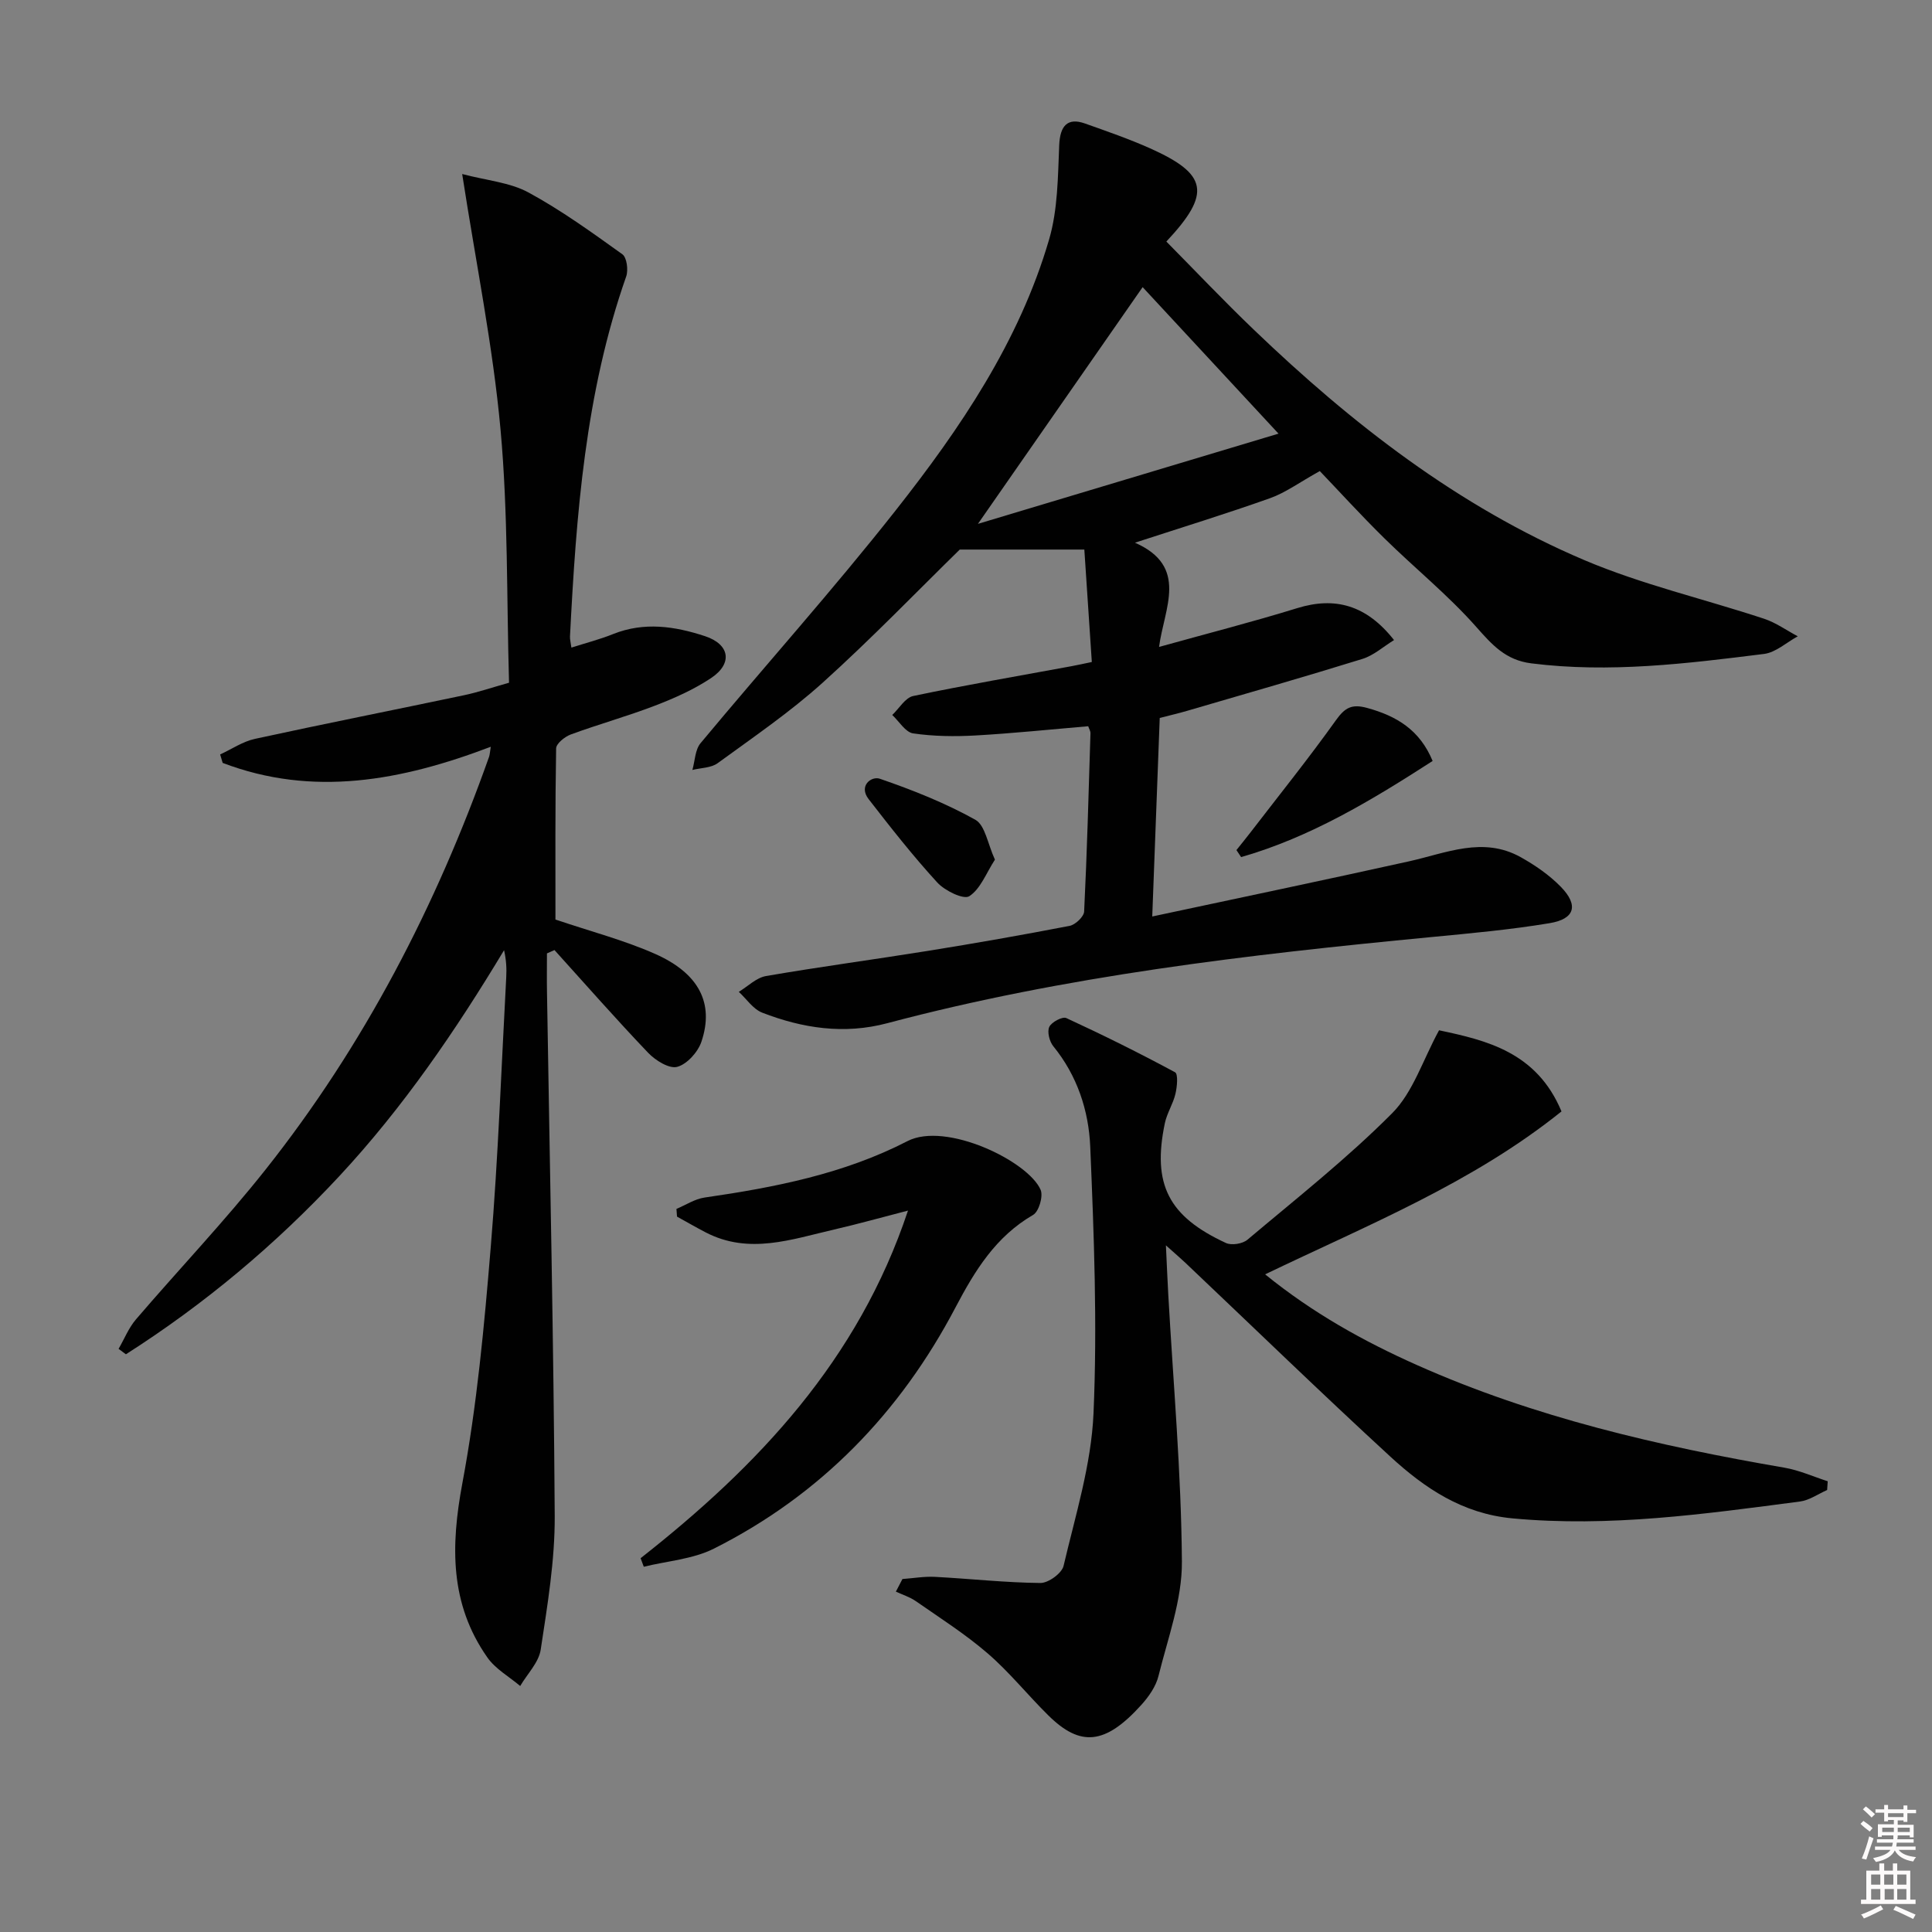 <svg enable-background="new 0 0 400 400" viewBox="0 0 400 400" xmlns="http://www.w3.org/2000/svg"><rect x="0" y="0" width="400" height="400" fill="#808080" stroke="none"/><path d="m385.2 377.6.6-.6c.6.4 1.3.9 1.9 1.5l-.6.7c-.8-.6-1.4-1.1-1.9-1.6zm.3 7.1c.6-1.4 1.1-2.9 1.5-4.5.3.1.6.3.9.4-.5 1.4-1 2.9-1.5 4.4l-.9-.2zm.2-10.1.6-.6c.7.5 1.3 1.1 1.9 1.6l-.7.7c-.6-.6-1.2-1.2-1.8-1.7zm8.4-.8h.8v.9h1.8v.7h-1.8v1.8h-.8v-.3h-1.2v.9h3.3v2.6h-.8v-.4h-2.5c0 .3 0 .6-.1.8h3.4v.7h-3.5c0 .3-.1.6-.1.8h4v.7h-3.5c.7.9 1.9 1.3 3.6 1.5-.2.2-.4.5-.6.9-1.9-.3-3.2-1.1-3.8-2.3-.5 1.1-1.8 2-3.9 2.4-.2-.3-.4-.5-.6-.8 1.9-.4 3.1-.9 3.6-1.7h-3.2v-.7h3.5c.1-.2.1-.5.2-.8h-3.3v-.7h3.4c0-.2 0-.5 0-.8h-2.4v.3h-.8v-2.6h3.3v-.9h-1.2v.3h-.8v-1.8h-1.8v-.7h1.8v-.9h.8v.9h3.2zm-4.4 5.5h2.4c0-.3 0-.6 0-.9h-2.4zm1.2-3.1h3.2v-.8h-3.2zm4.4 2.2h-2.4v.9h2.5v-.9z" fill="#fcfafa"/><path d="m389.2 385.8h.9v1.5h1.8v-1.5h.9v1.5h2.7v6h1.1v.9h-11.3v-.9h1.1v-6h2.7v-1.5zm.2 8.7.5.8c-1.2.6-2.5 1.3-4 1.9-.2-.3-.3-.6-.6-.8 1.6-.6 3-1.3 4.1-1.9zm-2-4.3h1.9v-2.1h-1.9zm0 3.1h1.9v-2.2h-1.9zm2.7-3.1h1.9v-2.1h-1.9zm.1 3.1h1.9v-2.2h-1.9zm2.3 1.3c1.4.6 2.7 1.2 4.1 1.8l-.5.9c-1.5-.7-2.8-1.4-4.1-1.9zm2.2-6.5h-1.9v2.1h1.9zm-1.9 5.2h1.9v-2.2h-1.9z" fill="#fcfafa"/><g fill="#010101"><path d="m273.25 97.53c-4.24 2.35-7.1 4.48-10.31 5.62-9.03 3.21-18.2 6.03-27.96 9.21 11.21 4.93 6.04 13.57 4.99 21.58 9.94-2.77 19.34-5.17 28.6-8.03 7.79-2.41 14.31-.69 20.05 6.61-2.22 1.36-4.21 3.18-6.54 3.9-12.03 3.73-24.14 7.2-36.23 10.73-1.74.51-3.51.92-5.74 1.5-.51 13.53-1.02 27.07-1.55 41.1 18.04-3.86 35.62-7.53 53.16-11.42 7.7-1.71 15.31-5.21 23.11-.87 2.99 1.67 5.94 3.7 8.32 6.14 3.72 3.81 2.93 6.66-2.3 7.53-8.17 1.36-16.46 2.11-24.71 2.9-37.86 3.63-75.59 8.02-112.47 17.82-8.89 2.36-17.51 1.05-25.86-2.19-1.89-.73-3.25-2.84-4.85-4.31 1.87-1.13 3.62-2.92 5.63-3.27 11.12-1.92 22.31-3.41 33.45-5.2 9.83-1.58 19.64-3.3 29.41-5.19 1.19-.23 2.96-1.9 3.01-2.97.6-12.29.93-24.6 1.31-36.91.01-.46-.29-.92-.47-1.45-7.8.66-15.55 1.47-23.31 1.91-4.3.24-8.7.19-12.94-.43-1.59-.24-2.89-2.48-4.32-3.81 1.44-1.36 2.69-3.58 4.34-3.93 10.87-2.28 21.83-4.15 32.76-6.17 1.28-.24 2.55-.52 4.22-.87-.51-7.68-1-15.1-1.55-23.28-8.5 0-16.76 0-25.79 0-8.78 8.59-18.25 18.42-28.36 27.54-6.77 6.11-14.38 11.3-21.77 16.69-1.36.99-3.46.96-5.23 1.4.54-1.87.55-4.17 1.69-5.54 13.41-16.12 27.43-31.74 40.4-48.2 13.4-17 25.59-34.98 31.76-56.07 1.82-6.21 1.82-13.02 2.1-19.58.17-3.93 1.69-5.74 5.31-4.46 4.54 1.61 9.11 3.19 13.5 5.15 11.95 5.35 12.73 9.32 3.37 19.3 6 6.07 11.91 12.31 18.1 18.24 20.29 19.47 42.36 36.62 68.38 47.69 11.98 5.09 24.85 8.06 37.26 12.16 2.46.81 4.67 2.41 6.99 3.64-2.32 1.26-4.54 3.34-6.98 3.65-15.99 2-31.99 3.99-48.19 1.95-5.33-.67-8.11-3.83-11.42-7.57-5.82-6.58-12.75-12.17-19.04-18.36-4.88-4.8-9.47-9.85-13.33-13.88zm-8.55-7.75c-9.2-9.92-18.63-20.09-28.13-30.33-11.58 16.64-22.56 32.42-34.1 49.01 21.1-6.33 41.37-12.42 62.23-18.68z"/><path d="m101.61 154.61c-18.48 7.03-36.81 10.47-55.51 3.34-.17-.58-.35-1.17-.52-1.75 2.39-1.1 4.67-2.67 7.18-3.22 14.41-3.14 28.88-6 43.31-9.04 2.89-.61 5.7-1.57 9.32-2.59-.51-17.56-.18-35.08-1.76-52.42-1.57-17.23-5.06-34.28-7.94-52.9 5.11 1.35 9.86 1.73 13.69 3.8 6.81 3.69 13.16 8.29 19.47 12.81.93.66 1.26 3.26.8 4.59-8.48 24.14-10.35 49.29-11.64 74.54-.03.62.15 1.25.29 2.31 3.04-.97 5.92-1.71 8.65-2.81 6.43-2.57 12.79-1.61 19.01.44 5.16 1.7 5.78 5.68 1.24 8.69-3.56 2.37-7.58 4.16-11.6 5.7-5.73 2.2-11.68 3.85-17.44 5.97-1.24.46-3.01 1.89-3.02 2.89-.21 11.96-.14 23.92-.14 35.42 7.26 2.46 14.2 4.26 20.67 7.13 9.09 4.04 12.22 10.26 9.55 18.17-.72 2.14-2.97 4.65-5.01 5.2-1.66.45-4.51-1.33-6.01-2.9-6.63-6.94-12.96-14.16-19.4-21.28-.52.23-1.04.46-1.56.69 0 2.71-.04 5.42.01 8.13.58 36.11 1.38 72.21 1.6 108.32.05 9.23-1.51 18.51-2.9 27.69-.4 2.67-2.78 5.03-4.25 7.54-2.3-1.95-5.14-3.53-6.81-5.93-7.77-11.09-7.59-23.08-5.16-36.07 3.02-16.12 4.53-32.58 5.88-48.95 1.54-18.56 2.19-37.18 3.2-55.78.1-1.79.01-3.59-.45-5.61-10.02 16.65-20.91 32.59-34.12 46.79-13.19 14.17-27.9 26.49-44.17 36.87-.51-.37-1.02-.74-1.52-1.12 1.19-2.05 2.09-4.35 3.61-6.12 8.88-10.36 18.31-20.27 26.78-30.95 20.43-25.76 35.36-54.61 46.33-85.55.14-.43.15-.9.34-2.04z"/><path d="m323.29 230.11c-18.49 14.84-40.01 23.46-61.36 33.73 9.87 8.01 20.39 13.86 31.46 18.79 24.3 10.83 49.98 16.75 76.07 21.24 3.06.53 5.97 1.85 8.95 2.81-.04.6-.08 1.2-.12 1.81-1.86.82-3.67 2.12-5.6 2.38-19.76 2.59-39.48 5.37-59.57 3.49-10.33-.97-18.13-6.23-25.25-12.77-14.34-13.18-28.32-26.75-42.46-40.15-.95-.9-1.94-1.74-4.02-3.6.2 4.19.32 7.2.49 10.2 1.03 18.42 2.69 36.84 2.82 55.27.06 7.89-2.91 15.85-4.85 23.69-.53 2.16-2.01 4.27-3.54 5.97-7.54 8.35-12.66 8.7-19.27 2.18-4.26-4.2-8.03-8.93-12.54-12.82-4.63-4-9.85-7.32-14.89-10.83-1.24-.86-2.75-1.33-4.13-1.97.45-.87.91-1.74 1.36-2.61 2.23-.16 4.48-.56 6.69-.45 7.3.38 14.58 1.2 21.87 1.27 1.65.02 4.44-2.01 4.8-3.54 2.45-10.45 5.74-20.97 6.2-31.57.8-18.38.1-36.86-.68-55.26-.32-7.43-2.69-14.68-7.64-20.75-.8-.98-1.31-2.99-.84-4.01.46-1 2.74-2.2 3.53-1.83 7.61 3.51 15.13 7.24 22.51 11.22.67.36.43 3.02.08 4.48-.49 2.08-1.75 3.98-2.19 6.06-2.64 12.64.72 19.29 12.65 24.81 1.17.54 3.44.17 4.45-.68 10.16-8.56 20.64-16.82 29.98-26.21 4.31-4.34 6.32-10.97 9.69-17.15 9.78 2.07 20.23 4.5 25.35 16.8z"/><path d="m132.63 322.61c24.31-19.11 45.04-40.96 55.36-71.97-5.52 1.42-10.38 2.79-15.29 3.92-8.81 2.03-17.63 5.25-26.6.59-2-1.04-3.95-2.17-5.93-3.26-.04-.53-.08-1.07-.12-1.6 1.94-.81 3.81-2.06 5.82-2.35 14.51-2.1 28.84-4.89 42-11.68 7.96-4.11 25.02 4.14 27.58 10.08.57 1.33-.36 4.5-1.55 5.19-7.75 4.49-12.06 11.53-16.08 19.17-11.45 21.79-27.93 38.82-50.02 49.93-4.36 2.19-9.65 2.55-14.51 3.75-.22-.59-.44-1.18-.66-1.77z"/><path d="m255.99 176c.98-1.23 1.98-2.45 2.94-3.7 5.93-7.71 12.02-15.29 17.67-23.2 1.86-2.6 3.27-3.4 6.45-2.53 6.1 1.67 10.9 4.55 13.56 10.98-12.64 8.15-25.3 15.79-39.65 19.9-.32-.49-.64-.97-.97-1.45z"/><path d="m205.99 177.98c-1.81 2.79-2.99 6.07-5.31 7.57-1.18.76-5.07-1.13-6.63-2.84-5.03-5.49-9.64-11.37-14.21-17.26-2.14-2.76.58-4.82 2.32-4.22 6.78 2.33 13.52 5.01 19.76 8.48 2.06 1.15 2.58 5.06 4.07 8.27z"/></g></svg>